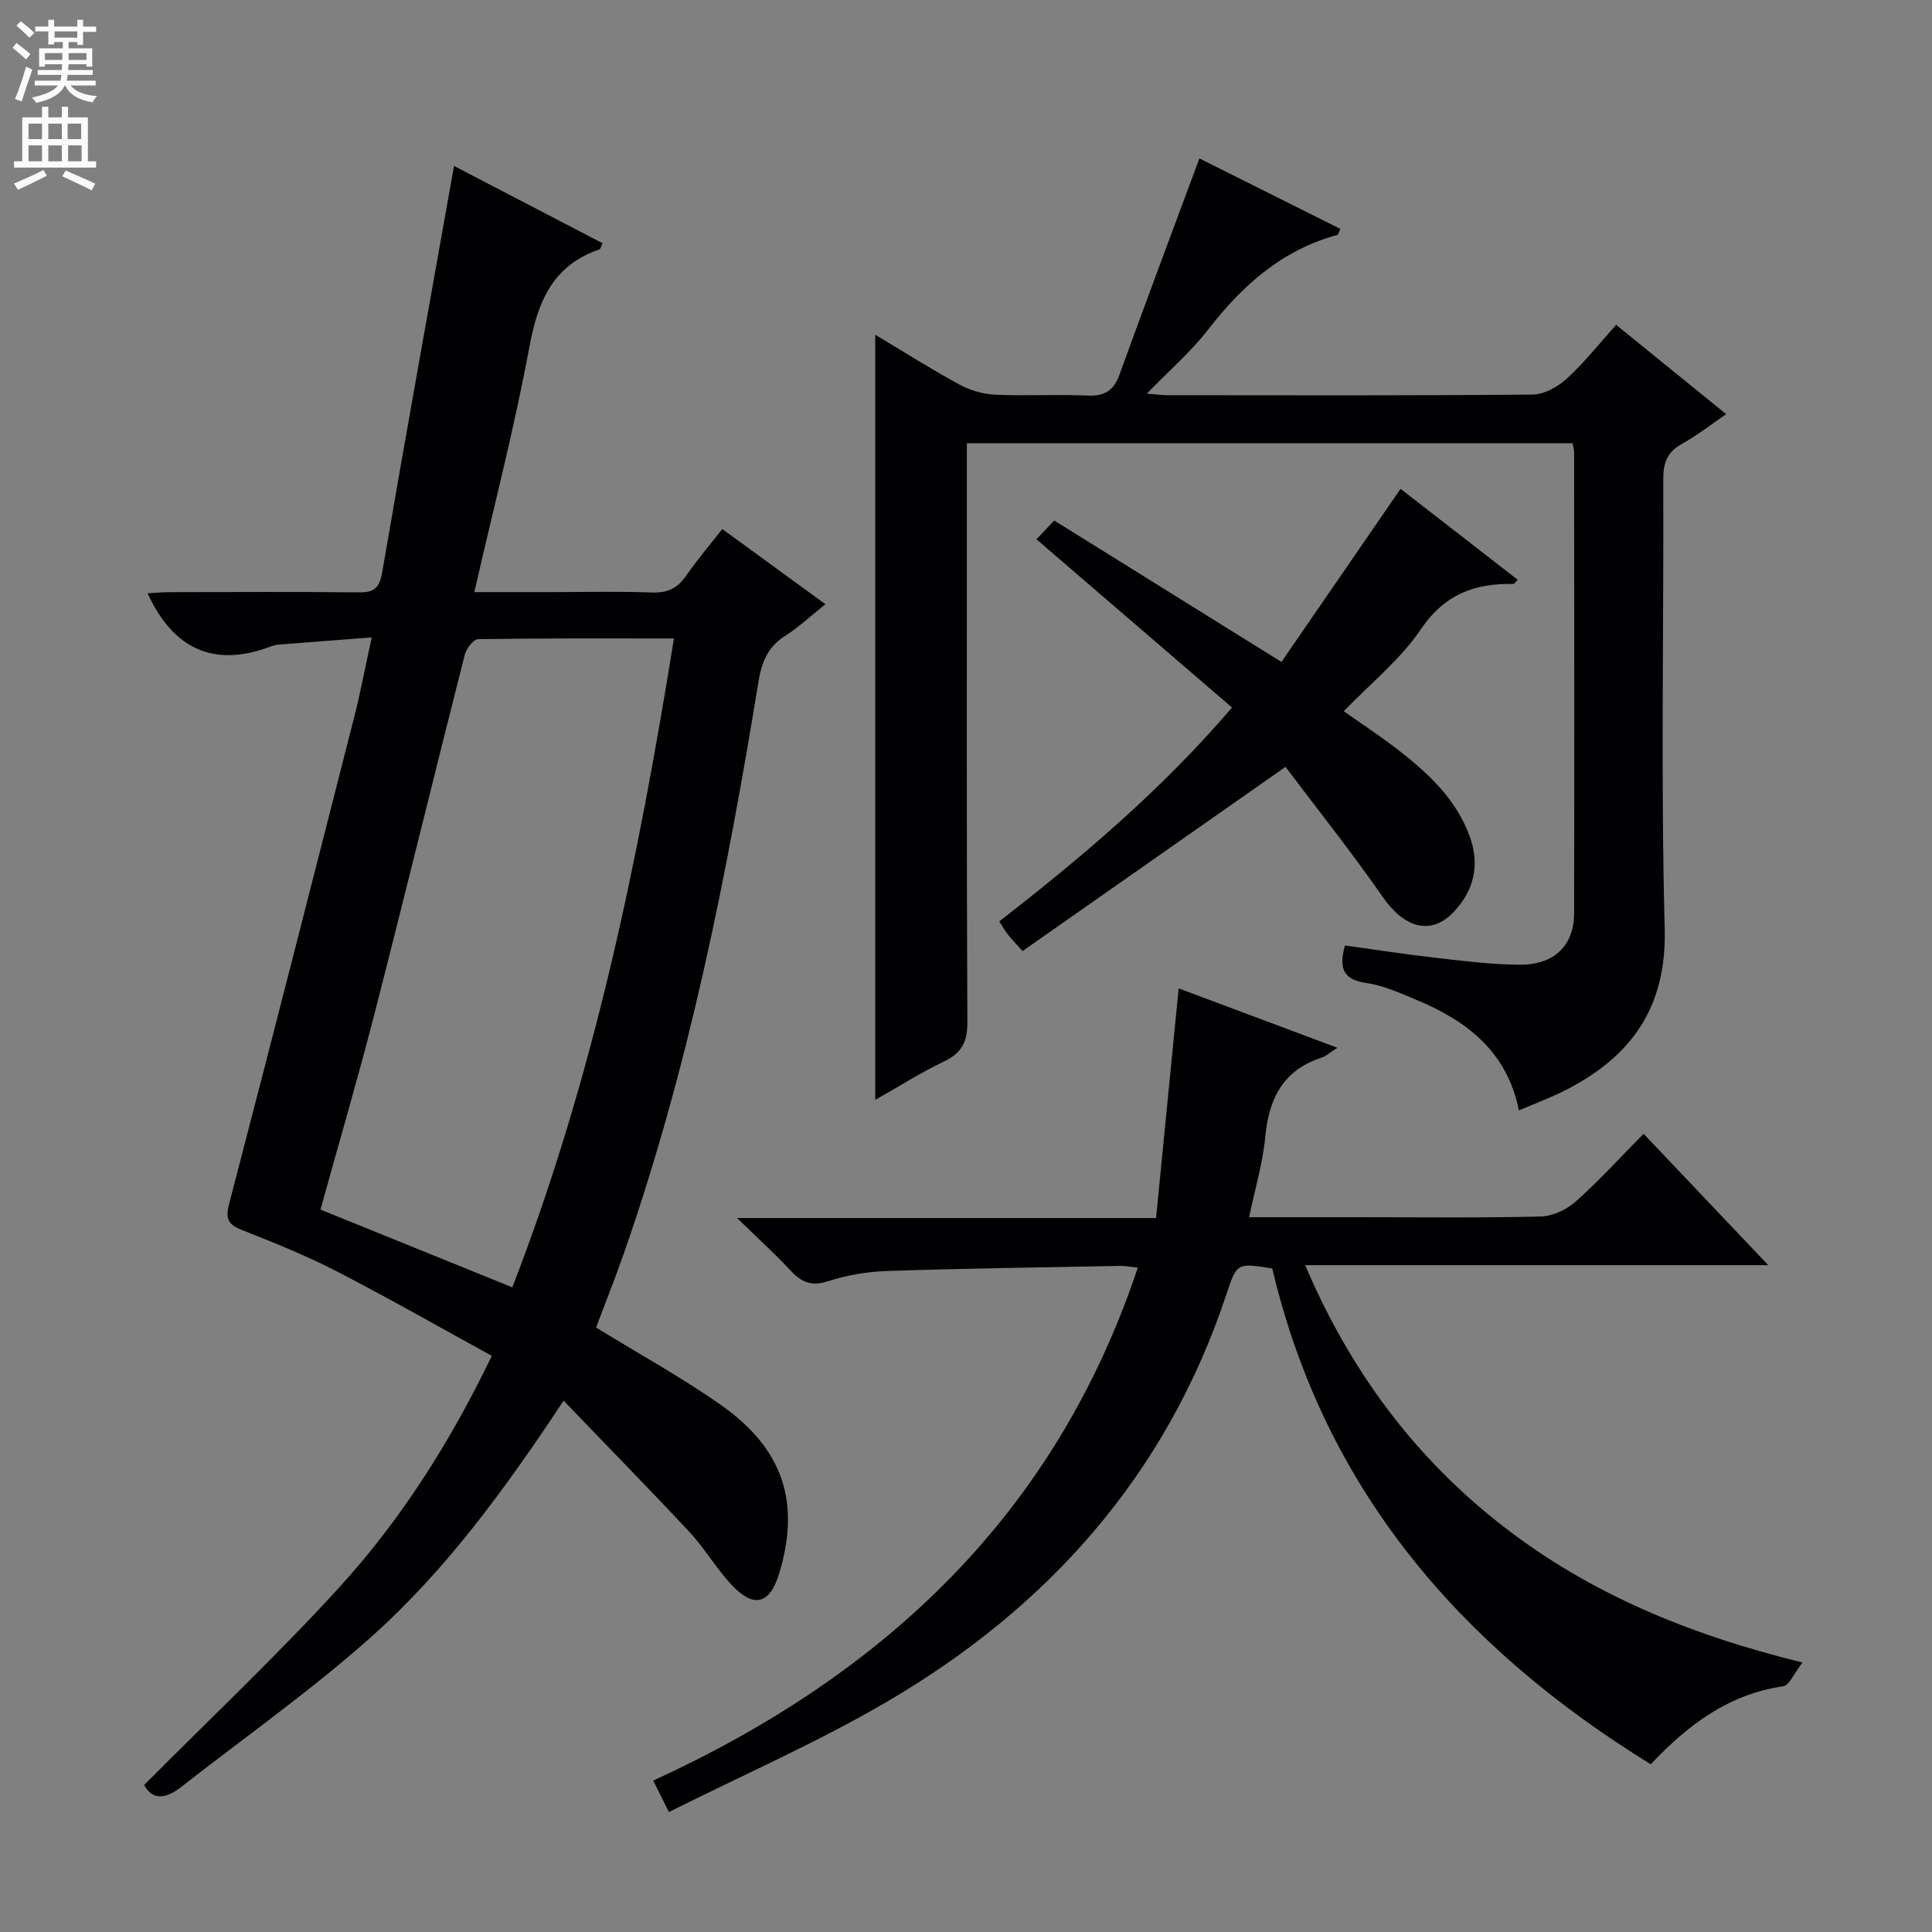 <svg enable-background="new 0 0 400 400" viewBox="0 0 400 400" xmlns="http://www.w3.org/2000/svg"><rect x="0" y="0" width="400" height="400" fill="#808080" stroke="none"/><g fill="#010103"><path d="m116.69 289.99c-12.41 18.76-24.68 35.46-40.16 49.21-12.4 11.01-26.04 20.61-39.12 30.85-3.19 2.5-5.96 2.62-7.55-.5 13.58-13.67 27.47-26.76 40.31-40.82 12.8-14.03 23-30.04 31.65-48.02-10.76-5.9-21.25-11.89-31.98-17.43-6.34-3.27-12.99-5.96-19.63-8.57-2.92-1.15-3.61-2.25-2.77-5.47 8.76-33.55 17.33-67.15 25.89-100.75 1.3-5.11 2.27-10.29 3.63-16.52-6.75.51-12.94.98-19.12 1.47-.66.05-1.32.23-1.94.46-11.68 4.36-20.02.48-25.35-11.07 1.4-.07 3.09-.23 4.78-.23 13-.02 25.99-.09 38.99.04 3.05.03 4.23-.81 4.79-4.05 4.8-27.95 9.84-55.86 14.89-84.23 9.86 5.13 20.3 10.56 30.74 15.99-.34.73-.41 1.21-.63 1.28-9.66 3.3-12.76 10.76-14.51 20.21-3.1 16.75-7.4 33.27-11.4 50.75h15.88c7 0 14-.18 20.99.08 3.23.12 5.28-.97 7.05-3.55 2.16-3.14 4.66-6.05 7.42-9.59 7.02 5.12 13.91 10.14 21.36 15.57-3.03 2.41-5.55 4.76-8.4 6.59-3.56 2.28-4.82 5.42-5.47 9.45-6.55 40.16-14.45 80.01-27.93 118.54-1.8 5.15-3.83 10.22-5.69 15.17 8.74 5.38 17.63 10.26 25.88 16.06 12.93 9.1 16.46 20.21 12.04 34.83-1.93 6.4-5.25 7.32-9.88 2.37-3.17-3.39-5.53-7.52-8.69-10.91-8.37-8.97-16.96-17.72-26.07-27.21zm22.84-157.8c-13.96 0-27.25-.07-40.53.14-.97.02-2.45 1.94-2.77 3.21-6.29 24.73-12.32 49.53-18.67 74.25-3.49 13.59-7.45 27.05-11.21 40.64 13.41 5.43 26.39 10.7 39.72 16.1 16.85-43.46 26.07-88.32 33.46-134.34z"/><path d="m181.21 69.3c6.06 3.63 11.64 7.18 17.44 10.32 2.22 1.21 4.92 1.99 7.44 2.1 6.32.29 12.67-.11 18.99.18 3.51.16 5.46-.92 6.68-4.29 5.35-14.79 10.89-29.51 16.56-44.81 9.23 4.61 19.2 9.6 29.19 14.59-.35.7-.43 1.19-.64 1.25-11.41 3.1-19.61 10.4-26.69 19.54-3.63 4.69-8.22 8.65-12.74 13.32 1.59.12 2.97.32 4.36.32 25.16.02 50.33.1 75.49-.13 2.4-.02 5.23-1.59 7.09-3.29 3.64-3.33 6.74-7.27 10.23-11.14 7.63 6.19 14.98 12.16 22.78 18.49-3.22 2.19-6.08 4.44-9.21 6.18-3.04 1.69-3.84 3.96-3.82 7.31.12 31-.52 62.01.3 92.98.44 16.54-7.05 26.69-20.84 33.64-2.95 1.48-6.07 2.63-9.35 4.04-2.45-12.25-10.84-18.57-21.24-22.9-3.36-1.4-6.8-2.97-10.34-3.48-4.77-.69-5.76-3.01-4.43-7.77 6.22.85 12.53 1.84 18.87 2.56 5.77.66 11.58 1.4 17.37 1.42 7.1.03 11.18-3.96 11.2-10.66.08-31.83.02-63.66 0-95.49 0-.49-.17-.97-.32-1.81-41.55 0-83.12 0-125.4 0v5.93c0 38-.07 75.99.1 113.98.02 4.08-1.2 6.35-4.84 8.09-4.75 2.27-9.23 5.12-14.23 7.95 0-52.9 0-105.2 0-158.42z"/><path d="m373.19 344.21c-1.78 2.27-2.73 4.73-4.01 4.92-11.18 1.63-19.58 7.84-27.41 16.14-39.38-24.27-67.58-56.86-78.36-102.65-7.37-1.18-7.33-1.16-9.54 5.48-12.4 37.29-36.87 64.72-70.31 84.27-14.39 8.41-29.78 15.13-45.07 22.79-1.42-2.84-2.2-4.41-3.25-6.51 47.76-21.88 83.26-55.04 100.33-106.2-1.51-.15-2.58-.38-3.64-.36-16.14.31-32.28.52-48.4 1.06-4.11.14-8.31.9-12.22 2.15-3.49 1.12-5.53.04-7.77-2.38-3.15-3.41-6.62-6.53-10.94-10.74h86.75c1.58-16.01 3.1-31.48 4.68-47.55 10.34 3.87 21.2 7.94 32.86 12.3-1.66 1.06-2.38 1.76-3.25 2.04-8 2.58-10.94 8.48-11.68 16.42-.51 5.4-2.11 10.71-3.35 16.62h22.34c12.66 0 25.33.16 37.98-.14 2.47-.06 5.37-1.39 7.25-3.06 4.84-4.3 9.22-9.13 14.11-14.07 8.49 8.95 16.76 17.66 25.81 27.2-32.4 0-63.73 0-95.88 0 9.37 21.98 22.7 39.84 40.92 54.01 18.01 14 38.62 22.5 62.05 28.26z"/><path d="m266.15 158.77c-19.03 13.33-36.68 25.69-54.45 38.14-1.52-1.71-2.31-2.52-3.01-3.41-.6-.77-1.08-1.62-1.8-2.74 17.09-13.28 33.44-27.06 48.19-44.27-13.55-11.66-26.85-23.1-40.5-34.84.97-1.02 2.15-2.27 3.69-3.88 15.61 9.72 30.96 19.27 47.04 29.28 8.08-11.74 16.25-23.62 24.66-35.84 7.84 6.09 16.03 12.44 24.25 18.82-.47.48-.68.88-.88.87-8.01-.16-14.28 2.14-19.18 9.4-4.21 6.23-10.36 11.15-15.95 16.95 3.65 2.58 7.62 5.18 11.35 8.07 6.22 4.84 11.93 10.16 14.73 17.85 2.15 5.91.88 11.22-3.33 15.65-4.72 4.97-10.26 3.28-14.69-3.13-6.51-9.37-13.64-18.31-20.12-26.92z"/></g><path d="m2.6 9.9.8-1c.9.7 1.9 1.4 2.9 2.3l-.9 1.1c-1.1-1-2-1.8-2.8-2.4zm.5 10.6c.9-2.1 1.6-4.3 2.3-6.7.4.2.8.4 1.3.6-.7 2.1-1.5 4.3-2.2 6.6zm.3-15.2.9-.9c1 .8 2 1.6 2.8 2.4l-1 1c-.9-.9-1.8-1.7-2.7-2.5zm12.6-1.2h1.2v1.4h2.7v1.1h-2.7v2.7h-1.2v-.6h-1.8v1.3h4.9v3.8h-1.2v-.5h-3.7c0 .4-.1.9-.1 1.2h5.1v1h-5.2c0 .5-.1.9-.2 1.2h6v1h-5.2c1.1 1.3 2.9 2 5.5 2.2-.4.4-.7.8-.9 1.3-2.9-.5-4.8-1.6-5.7-3.5h-.1c-.8 1.7-2.7 2.9-5.9 3.6-.2-.4-.6-.8-.9-1.1 2.8-.6 4.6-1.4 5.4-2.5h-4.8v-1h5.3c.1-.3.2-.7.2-1.2h-4.9v-1h5c0-.4 0-.8.1-1.2h-3.6v.5h-1.2v-3.8h4.9v-1.3h-1.8v.5h-1.2v-2.7h-2.7v-1h2.7v-1.4h1.2v1.4h4.8zm-6.7 8.3h3.6c0-.4 0-.9 0-1.4h-3.6zm1.9-4.6h4.8v-1.3h-4.7v1.3zm6.7 3.2h-3.7v1.4h3.7z" fill="#fcfafa"/><path d="m8.7 22.1h1.3v2.2h2.8v-2.2h1.3v2.2h4.1v9.1h1.7v1.3h-17v-1.3h1.7v-9.1h4.1zm.3 13.1.7 1.2c-1.8.9-3.8 1.9-6 2.9-.2-.4-.5-.8-.8-1.3 2.3-1 4.4-1.9 6.1-2.8zm-3.1-6.4h2.8v-3.2h-2.8zm0 4.6h2.8v-3.3h-2.8zm4.1-4.6h2.8v-3.2h-2.8zm0 4.6h2.8v-3.3h-2.8zm3.6 1.9c2.1.9 4.1 1.8 6.1 2.7l-.7 1.4c-2.2-1.1-4.2-2-6.1-2.9zm3.2-9.7h-2.8v3.2h2.8zm-2.7 7.8h2.8v-3.3h-2.8z" fill="#fcfafa"/></svg>